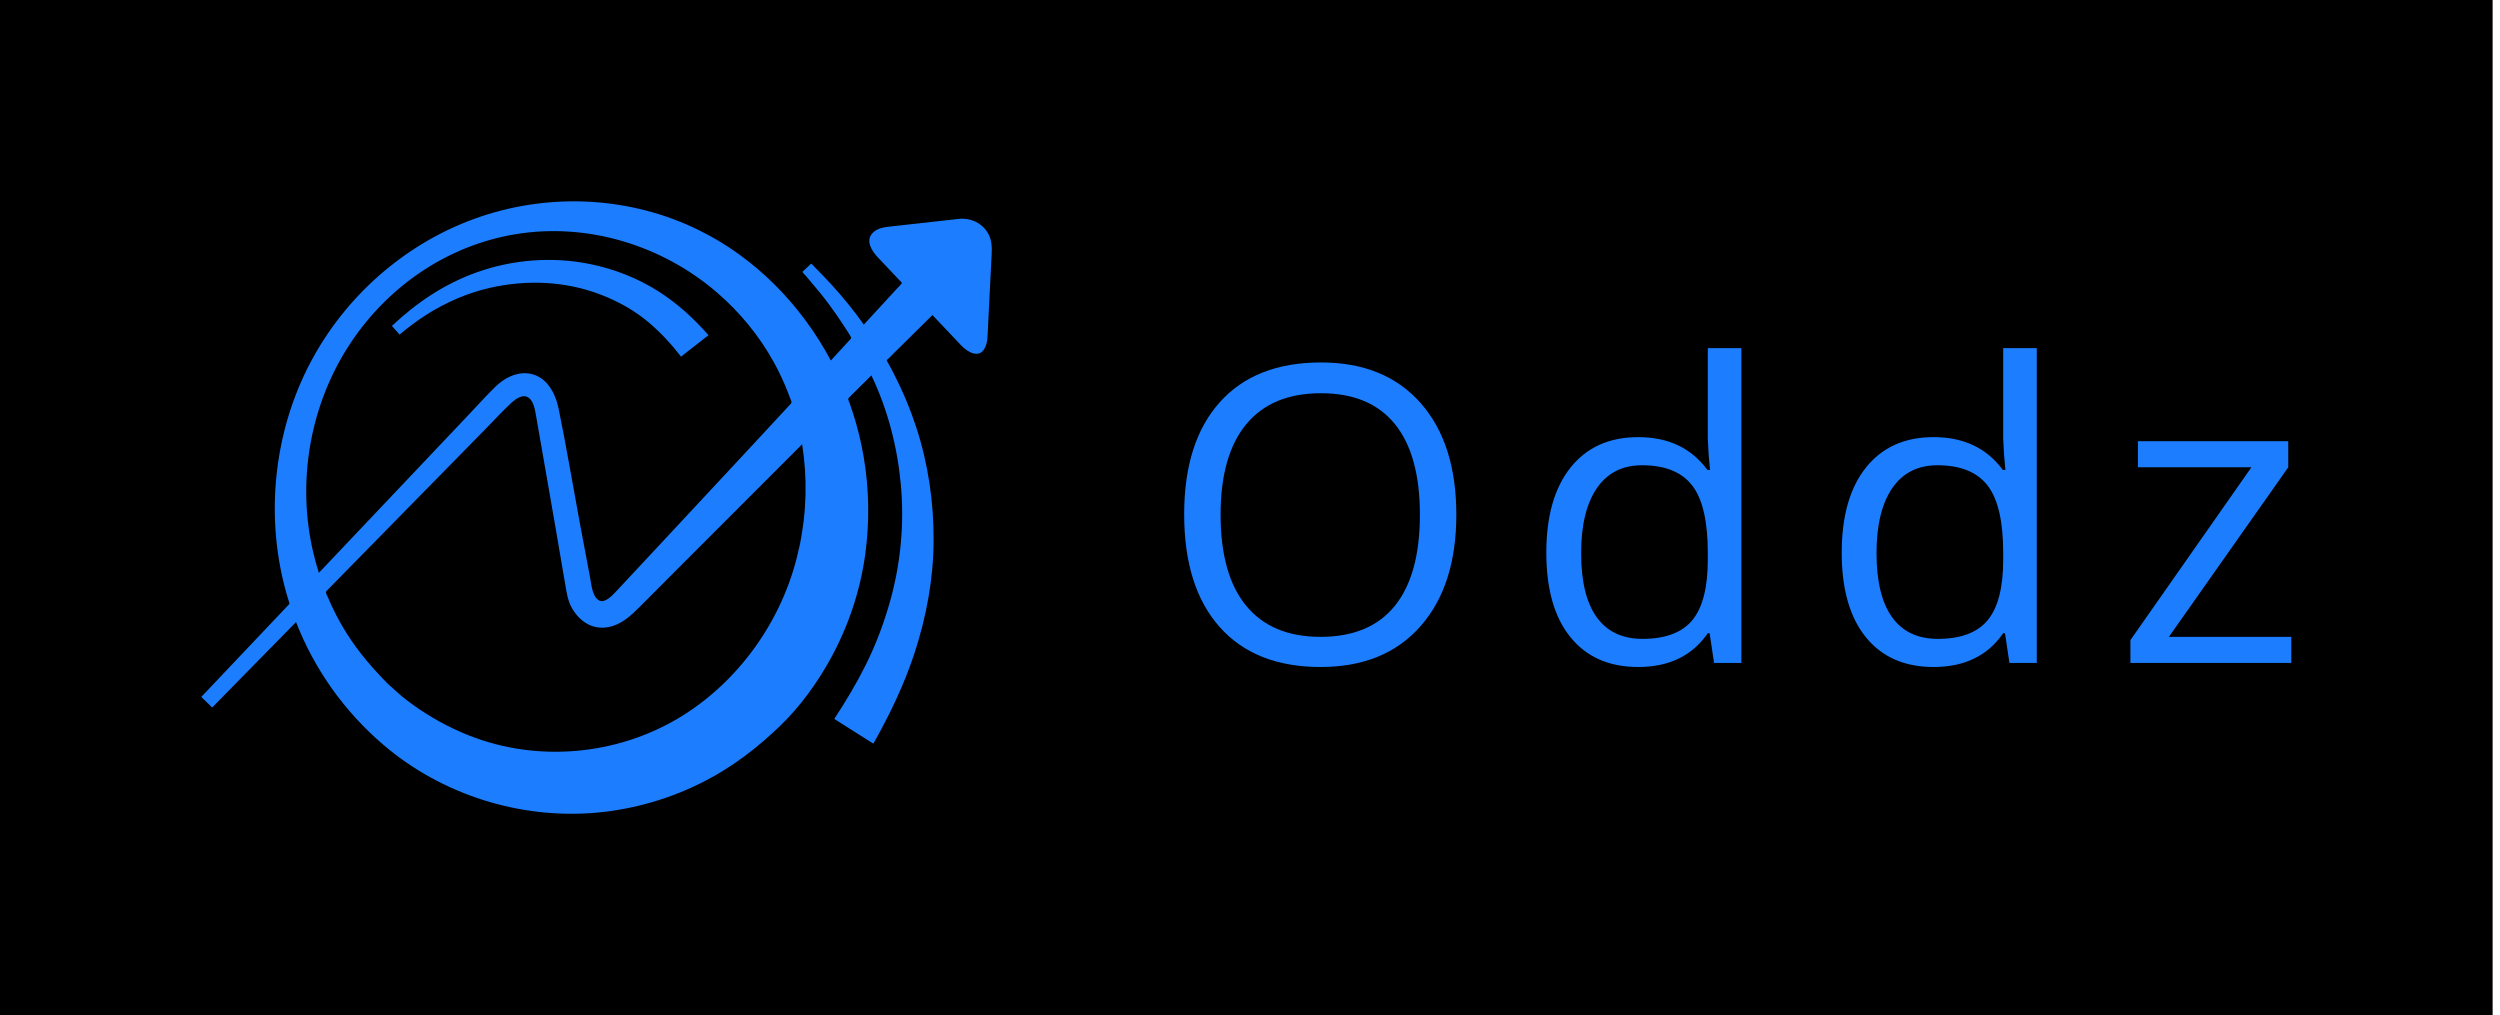 <?xml version="1.0" encoding="UTF-8"?>
<svg width="298px" height="121px" viewBox="0 0 298 121" version="1.1" xmlns="http://www.w3.org/2000/svg" xmlns:xlink="http://www.w3.org/1999/xlink">
    <title>img_on_dark</title>
    <g id="Page-1" stroke="none" stroke-width="1" fill="none" fill-rule="evenodd">
        <g id="Artboard" transform="translate(-959, -2551)" fill-rule="nonzero">
            <g id="img_on_dark" transform="translate(959, 2551)">
                <rect id="Rectangle" fill="#000000" x="0" y="0" width="297.121" height="121.002"></rect>
                <path d="M114.255,26.097 C112.588,26.283 110.922,26.468 109.255,26.653 C108.294,26.759 107.333,26.866 106.373,26.973 C105.538,27.066 104.601,27.135 103.996,27.792 C103.126,28.74 103.956,29.959 104.664,30.705 C105.369,31.45 106.074,32.194 106.78,32.94 C107.022,33.195 107.262,33.45 107.506,33.705 C107.563,33.766 106.933,34.384 106.859,34.464 C105.623,35.808 104.387,37.152 103.152,38.496 C103.091,38.561 103.032,38.626 102.972,38.692 C101.753,36.993 100.436,35.358 99.018,33.823 C98.386,33.14 97.743,32.473 97.087,31.814 C97.033,31.761 96.735,31.388 96.67,31.449 C96.495,31.612 96.319,31.776 96.144,31.938 C95.987,32.085 95.829,32.232 95.67,32.38 C95.604,32.442 96.033,32.855 96.087,32.917 C96.696,33.646 97.316,34.364 97.913,35.105 C98.58,35.932 99.208,36.795 99.812,37.668 C100.111,38.103 100.406,38.543 100.694,38.986 C100.846,39.221 100.997,39.457 101.145,39.694 C101.219,39.812 101.291,39.93 101.362,40.05 C101.499,40.279 101.515,40.276 101.335,40.471 C100.568,41.305 99.804,42.142 99.034,42.975 C95.493,36.323 89.989,30.682 83.181,27.372 C75.144,23.463 65.769,22.964 57.313,25.814 C48.861,28.664 41.697,34.747 37.374,42.527 C33.058,50.289 31.724,59.64 33.551,68.319 C33.79,69.459 34.086,70.586 34.434,71.698 C34.49,71.88 34.559,71.923 34.42,72.07 C34.321,72.174 34.224,72.277 34.125,72.381 C33.934,72.583 33.741,72.787 33.549,72.989 C33.149,73.412 32.748,73.835 32.347,74.258 C31.027,75.652 29.706,77.046 28.385,78.439 C26.976,79.926 25.568,81.414 24.158,82.901 C24.137,82.923 23.979,83.063 24.002,83.086 C24.345,83.417 24.688,83.747 25.032,84.078 C25.146,84.188 25.233,84.396 25.361,84.266 C25.507,84.118 25.654,83.969 25.799,83.82 C27.603,81.981 29.408,80.143 31.213,78.303 C32.571,76.919 33.93,75.534 35.288,74.15 C37.495,79.822 41.07,84.816 45.683,88.768 C52.622,94.712 61.963,97.677 71.062,96.872 C75.549,96.475 79.936,95.197 83.943,93.143 C87.306,91.419 90.261,89.152 92.976,86.539 C95.365,84.238 97.38,81.449 98.979,78.557 C101.12,74.683 102.556,70.38 103.148,65.993 C103.66,62.18 103.6,58.308 102.959,54.515 C102.653,52.716 102.222,50.938 101.663,49.201 C101.533,48.794 101.394,48.39 101.25,47.988 C101.18,47.79 101.018,47.578 101.177,47.42 C101.371,47.226 101.566,47.033 101.759,46.839 C102.461,46.14 103.166,45.444 103.87,44.748 C105.808,48.778 106.968,53.277 107.377,57.719 C107.803,62.322 107.385,66.999 106.158,71.456 C105.418,74.143 104.437,76.777 103.191,79.272 C102.079,81.501 100.811,83.614 99.444,85.695 C100.997,86.677 102.549,87.66 104.102,88.642 C106.068,85.162 107.789,81.595 109.03,77.788 C110.424,73.511 111.264,68.989 111.287,64.482 C111.31,59.859 110.645,55.295 109.204,50.899 C108.511,48.783 107.659,46.717 106.639,44.737 C106.405,44.282 106.176,43.825 105.923,43.379 C105.862,43.273 105.803,43.167 105.742,43.062 C105.648,42.898 105.759,42.88 105.88,42.761 C106.103,42.541 106.324,42.322 106.547,42.102 C107.305,41.352 108.064,40.602 108.822,39.853 C109.596,39.087 110.372,38.32 111.147,37.554 C112.291,38.761 113.434,39.968 114.578,41.175 C115.324,41.963 116.718,42.807 117.397,41.469 C117.73,40.813 117.717,40.048 117.752,39.329 C117.858,37.217 117.965,35.104 118.069,32.992 C118.113,32.113 118.158,31.234 118.202,30.355 C118.244,29.522 118.232,28.711 117.844,27.943 C117.171,26.605 115.712,25.936 114.255,26.097 Z M37.375,65.998 C35.377,57.716 36.85,48.69 41.398,41.487 C45.884,34.379 53.126,29.287 61.464,27.915 C70.04,26.503 78.949,29.235 85.495,34.892 C88.185,37.216 90.5,40.024 92.219,43.137 C92.711,44.03 93.158,44.944 93.559,45.882 C93.767,46.369 93.961,46.861 94.144,47.357 C94.224,47.574 94.448,47.929 94.283,48.107 C94.067,48.341 93.849,48.575 93.634,48.809 C92.15,50.412 90.662,52.013 89.176,53.615 C86.072,56.96 82.957,60.299 79.844,63.637 C78.249,65.346 76.655,67.055 75.061,68.764 C74.496,69.368 73.932,69.974 73.367,70.577 C72.972,70.996 72.126,71.893 71.461,71.594 C70.602,71.207 70.492,69.655 70.335,68.831 C69.91,66.62 69.498,64.407 69.086,62.193 C68.251,57.701 67.505,53.185 66.586,48.71 C66.19,46.78 65.086,44.736 62.913,44.507 C61.45,44.353 60.076,45.105 59.056,46.096 C58.011,47.11 57.037,48.201 56.036,49.257 C54.425,50.958 52.812,52.659 51.201,54.36 C46.803,59.002 42.405,63.644 38.008,68.285 C37.769,67.53 37.558,66.768 37.375,65.998 C37.558,66.767 35.96,60.128 37.375,65.998 Z M81.545,85.193 C74.21,89.847 64.851,90.918 56.668,87.957 C54.294,87.098 52.054,85.938 49.963,84.525 C48.97,83.855 47.991,83.114 47.108,82.303 C46.936,82.145 46.763,81.986 46.588,81.828 L46.318,81.584 L46.318,81.584 C46.298,81.566 46.154,81.427 46.235,81.517 C44.407,79.667 42.744,77.739 41.346,75.532 C40.752,74.596 40.215,73.622 39.732,72.625 C39.499,72.146 39.278,71.66 39.07,71.169 C38.984,70.966 38.745,70.625 38.908,70.459 L39.554,69.801 L39.554,69.801 L43.826,65.447 L43.826,65.447 C46.919,62.297 50.01,59.147 53.101,55.998 C54.743,54.326 56.382,52.653 58.024,50.981 C59.006,49.981 59.957,48.934 60.991,47.987 C61.43,47.597 62.167,47.042 62.784,47.286 C63.62,47.609 63.782,48.908 63.915,49.661 C64.315,51.932 64.706,54.206 65.103,56.477 C65.867,60.86 66.633,65.242 67.371,69.629 C67.535,70.606 67.685,71.653 68.196,72.521 C69.103,74.064 70.583,75.08 72.445,74.762 C74.036,74.491 75.194,73.4 76.289,72.302 C77.939,70.646 79.59,68.99 81.24,67.335 C86.024,62.534 90.815,57.739 95.615,52.952 C96.246,56.964 96.16,61.05 95.307,65.023 C95.771,62.865 95.653,63.453 95.481,64.272 L95.445,64.444 C95.293,65.167 95.128,65.932 95.287,65.127 L95.307,65.023 C93.687,73.182 88.571,80.736 81.545,85.193 Z M70.298,31.468 C73.18,32.051 75.969,33.136 78.455,34.711 C80.734,36.154 82.676,37.934 84.451,39.954 C83.359,40.807 82.27,41.66 81.179,42.513 C80.021,41.005 78.774,39.661 77.324,38.429 C75.664,37.018 73.678,35.918 71.65,35.135 C67.4,33.492 62.755,33.311 58.334,34.325 C55.677,34.934 53.115,36.064 50.815,37.521 C49.735,38.206 48.729,38.975 47.742,39.786 C47.657,39.856 47.649,39.909 47.579,39.828 C47.482,39.718 47.385,39.608 47.288,39.498 L46.718,38.85 L46.718,38.85 C49.668,36.061 53.001,33.826 56.846,32.456 C61.13,30.93 65.839,30.566 70.298,31.468 Z" id="Shape" fill="#1C7EFF"></path>
                <path d="M145.494,61.344 C145.494,66.12 146.511,69.742 148.546,72.21 C150.579,74.679 153.534,75.913 157.409,75.913 C161.316,75.913 164.267,74.683 166.261,72.222 C168.255,69.762 169.252,66.137 169.252,61.344 C169.252,56.601 168.259,53.003 166.273,50.551 C164.288,48.099 161.349,46.873 157.458,46.873 C153.551,46.873 150.58,48.107 148.547,50.576 C146.511,53.043 145.494,56.632 145.494,61.344 Z M173.594,61.344 C173.594,66.988 172.166,71.426 169.312,74.658 C166.459,77.89 162.491,79.506 157.41,79.506 C152.216,79.506 148.209,77.918 145.387,74.743 C142.564,71.567 141.154,67.084 141.154,61.296 C141.154,55.555 142.568,51.106 145.399,47.945 C148.229,44.786 152.25,43.205 157.459,43.205 C162.525,43.205 166.48,44.813 169.326,48.029 C172.17,51.247 173.594,55.685 173.594,61.344 Z" id="Shape" fill="#1C7EFF"></path>
                <path d="M195.78,76.153 C198.513,76.153 200.495,75.41 201.725,73.923 C202.954,72.435 203.57,70.036 203.57,66.723 L203.57,65.879 C203.57,62.133 202.947,59.46 201.701,57.859 C200.455,56.259 198.466,55.459 195.731,55.459 C193.382,55.459 191.586,56.373 190.34,58.198 C189.094,60.023 188.471,62.599 188.471,65.928 C188.471,69.304 189.089,71.853 190.328,73.574 C191.567,75.294 193.382,76.153 195.78,76.153 Z M203.787,75.478 L203.569,75.478 C201.72,78.165 198.954,79.506 195.272,79.506 C191.814,79.506 189.126,78.324 187.204,75.96 C185.283,73.596 184.322,70.235 184.322,65.878 C184.322,61.521 185.287,58.135 187.216,55.724 C189.146,53.312 191.831,52.106 195.273,52.106 C198.858,52.106 201.608,53.409 203.521,56.013 L203.835,56.013 L203.666,54.107 L203.569,52.251 L203.569,41.494 L207.573,41.494 L207.573,79.024 L204.317,79.024 L203.787,75.478 Z" id="Shape" fill="#1C7EFF"></path>
                <path d="M230.989,76.153 C233.723,76.153 235.705,75.41 236.934,73.923 C238.164,72.435 238.781,70.036 238.781,66.723 L238.781,65.879 C238.781,62.133 238.156,59.46 236.911,57.859 C235.664,56.259 233.675,55.459 230.941,55.459 C228.593,55.459 226.796,56.373 225.549,58.198 C224.305,60.023 223.681,62.599 223.681,65.928 C223.681,69.304 224.3,71.853 225.538,73.574 C226.776,75.294 228.593,76.153 230.989,76.153 Z M238.997,75.478 L238.78,75.478 C236.93,78.165 234.164,79.506 230.483,79.506 C227.024,79.506 224.337,78.324 222.414,75.96 C220.493,73.596 219.533,70.235 219.533,65.878 C219.533,61.521 220.498,58.135 222.427,55.724 C224.358,53.312 227.042,52.106 230.484,52.106 C234.068,52.106 236.818,53.409 238.732,56.013 L239.045,56.013 L238.877,54.107 L238.78,52.251 L238.78,41.494 L242.784,41.494 L242.784,79.024 L239.526,79.024 L238.997,75.478 Z" id="Shape" fill="#1C7EFF"></path>
                <polygon id="Path" fill="#1C7EFF" points="273.121 79.024 253.947 79.024 253.947 76.298 268.37 55.7 254.839 55.7 254.839 52.588 272.76 52.588 272.76 55.7 258.53 75.913 273.121 75.913"></polygon>
            </g>
        </g>
    </g>
</svg>